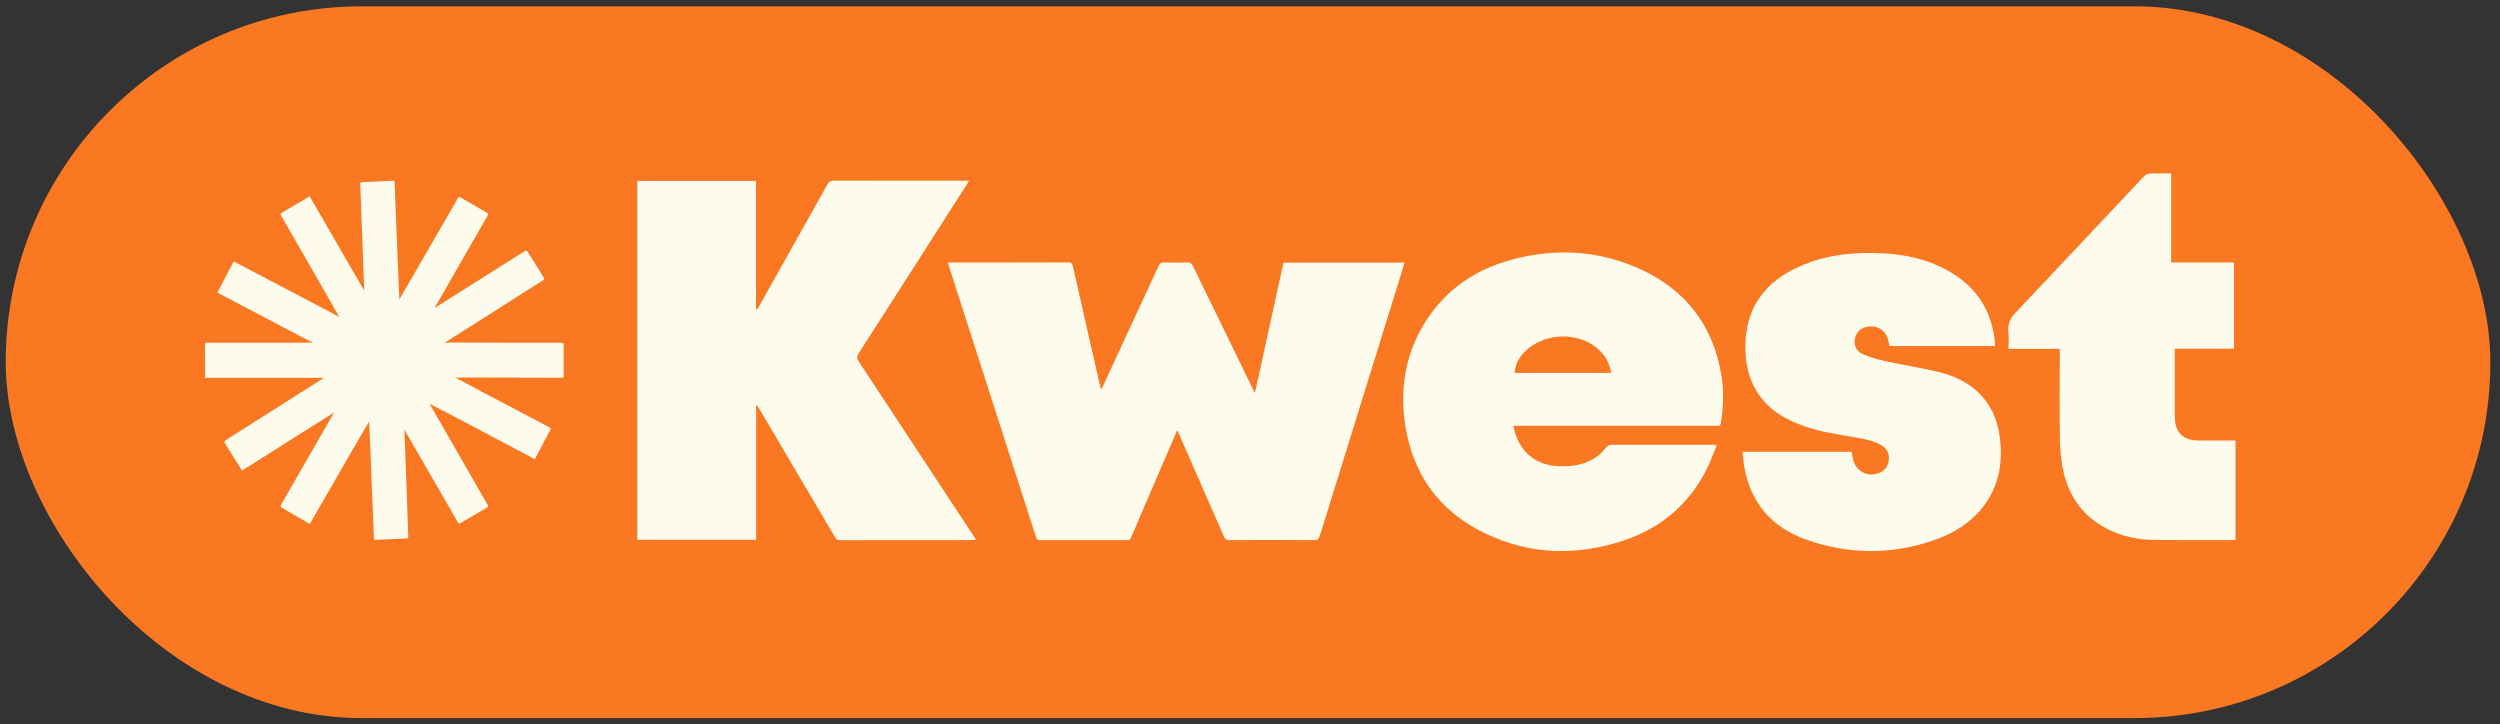 <?xml version="1.0" encoding="UTF-8"?>
<svg id="Layer_1" data-name="Layer 1" xmlns="http://www.w3.org/2000/svg" viewBox="0 0 533.43 154.52">
  <rect x="0" y="0" width="533.43" height="154.52" fill="#333333" stroke="none"/>
  <defs>
    <style>
      .cls-1 {
        fill: #f97821;
      }

      .cls-2 {
        fill: #fdfbeb;
      }
    </style>
  </defs>
  <rect class="cls-1" x="1.22" y="1.35" width="530.15" height="151.87" rx="75.93" ry="75.93"/>
  <g>
    <g>
      <path class="cls-2" d="m161.34,86.5v28.68h-25.35V38.6h25.33v27.4c.07.02.14.05.21.07.16-.27.34-.53.49-.81,4.85-8.65,9.71-17.29,14.55-25.95.32-.57.65-.78,1.31-.78,9.3.03,18.6.02,27.9.02h.99c-.23.38-.39.66-.57.94-7.66,11.98-15.32,23.97-23.01,35.94-.39.61-.41,1.02,0,1.65,8.2,12.42,16.38,24.85,24.56,37.28.16.24.3.48.52.82-.31.02-.54.06-.77.06-9.41,0-18.83,0-28.24.02-.58,0-.85-.22-1.12-.68-5.36-9.11-10.74-18.22-16.11-27.32-.16-.26-.32-.52-.49-.78l-.2.04Z"/>
      <path class="cls-2" d="m251.17,91.81c-1.38,3.2-2.68,6.23-3.99,9.26-1.94,4.5-3.88,9-5.79,13.51-.21.5-.45.67-.99.67-6.13-.02-12.27-.02-18.4,0-.55,0-.79-.16-.96-.69-6.18-19.28-12.38-38.55-18.58-57.82-.07-.21-.11-.43-.19-.73.36,0,.64,0,.92,0,8.22,0,16.43.01,24.65-.02.72,0,.95.22,1.1.9,1.89,8.42,3.82,16.83,5.74,25.25.06.28.14.55.25,1.02.2-.4.34-.66.47-.92,3.93-8.47,7.87-16.95,11.78-25.43.27-.6.58-.84,1.26-.82,1.62.06,3.25.06,4.88,0,.65-.02.94.22,1.21.77,4.21,8.66,8.44,17.31,12.66,25.96.15.3.3.59.57,1.13,2.07-9.44,4.08-18.63,6.1-27.82h25.83c-.52,1.7-1.02,3.36-1.53,5-5.52,17.76-11.04,35.51-16.54,53.27-.23.74-.53.95-1.28.94-6.02-.03-12.04-.03-18.06,0-.61,0-.88-.2-1.12-.75-3.15-7.23-6.33-14.45-9.51-21.67-.13-.28-.26-.57-.46-1.02Z"/>
      <path class="cls-2" d="m322.9,90.86c1.17,5.9,5.08,8.35,9.43,8.6,3.14.18,6.16-.3,8.74-2.29.67-.51,1.17-1.23,1.78-1.83.2-.2.48-.43.73-.43,7.45-.02,14.89-.01,22.34,0,.05,0,.11.03.37.11-.71,1.71-1.31,3.46-2.14,5.09-3.76,7.48-9.72,12.54-17.59,15.18-9.96,3.34-19.92,3.15-29.48-1.39-10.07-4.78-15.88-12.89-17.36-23.97-1.02-7.66.35-14.9,4.55-21.46,4.36-6.8,10.65-11.04,18.37-13.09,9.31-2.47,18.52-1.99,27.33,2.04,9.71,4.45,15.57,12.02,17.32,22.62.56,3.4.44,6.82-.1,10.22-.08.49-.28.63-.72.6-.23-.02-.46,0-.68,0-13.92,0-27.84,0-41.77,0h-1.11Zm20.89-11.3c-.74-4.84-5.53-8.13-11.16-7.74-4.99.35-9.41,3.96-9.42,7.74h20.58Z"/>
      <path class="cls-2" d="m425.67,73.83h-22.5c-.14-.59-.23-1.15-.4-1.68-.53-1.62-2-2.59-3.76-2.5-1.66.08-2.8.94-3.17,2.38-.38,1.5.13,2.89,1.65,3.55,1.5.66,3.1,1.11,4.7,1.46,3.95.86,7.96,1.46,11.87,2.45,3.91.99,7.37,2.89,9.81,6.27,2.06,2.85,2.83,6.12,3.02,9.56.58,10.26-5.63,16.86-13.77,19.78-9.14,3.27-18.42,3.31-27.58.1-7.3-2.56-11.92-7.68-13.34-15.43-.2-1.09-.27-2.19-.4-3.37h23.3c.1.57.16,1.16.31,1.73.63,2.35,2.88,3.61,5.18,2.92,1.43-.43,2.25-1.39,2.43-2.87.17-1.4-.4-2.45-1.58-3.16-1.72-1.04-3.68-1.35-5.61-1.69-3.65-.64-7.32-1.15-10.83-2.38-3.87-1.36-7.33-3.31-9.72-6.77-2.21-3.2-2.94-6.82-2.86-10.63.15-8.09,4.32-13.47,11.5-16.68,5.78-2.58,11.91-3.16,18.16-2.8,4.6.26,9.03,1.25,13.12,3.44,6.08,3.25,9.65,8.28,10.44,15.18.03.25.04.51.04.77,0,.11-.02.22-.04.39Z"/>
      <path class="cls-2" d="m476.68,56v18.41h-12.64v.86c0,4.53,0,9.07,0,13.6,0,3.39,1.72,5.11,5.11,5.12,2.59,0,5.19,0,7.84,0v21.18c-.17.02-.36.06-.55.06-5.59,0-11.18.04-16.77-.02-3.6-.04-7.07-.77-10.29-2.48-4.92-2.61-7.89-6.75-9.1-12.1-.51-2.26-.71-4.62-.75-6.94-.1-6.04-.03-12.09-.03-18.14,0-.34,0-.67,0-1.11h-10.95c0-1.31.1-2.53-.02-3.73-.17-1.66.43-2.83,1.58-4.05,9.17-9.66,18.26-19.4,27.4-29.09.29-.3.8-.52,1.22-.54,1.47-.06,2.95-.03,4.53-.03v19h13.41Z"/>
    </g>
    <g>
      <path class="cls-2" d="m81.98,69.21c.36-.51.68-.91.94-1.36,2.16-3.72,4.31-7.46,6.47-11.18,2.76-4.78,5.53-9.56,8.29-14.34.17-.3.3-.38.63-.18,1.79,1.06,3.6,2.09,5.39,3.14.55.32.55.34.24.88-3.12,5.44-6.24,10.88-9.36,16.32-1.96,3.42-3.94,6.84-5.91,10.25-.04.06-.07.13-.17.32.37,0,.66,0,.95,0,6.27.02,12.53.05,18.8.07,3.85,0,7.7,0,11.55,0,.37,0,.46.12.46.47-.01,2.21,0,4.43,0,6.64,0,.26-.05.36-.33.36-6.34-.02-12.68-.05-19.01-.05-3.96,0-7.93.04-11.89.07-.13,0-.25.01-.47.03.23.46.41.87.64,1.26,2.33,4.05,4.66,8.09,6.99,12.13,2.63,4.57,5.24,9.15,7.87,13.73.13.23.14.38-.12.52-1.93,1.11-3.85,2.24-5.77,3.37-.25.15-.34,0-.44-.17-.47-.81-.94-1.62-1.41-2.44-3.37-5.83-6.73-11.66-10.11-17.49-1.25-2.15-2.52-4.28-3.79-6.42-.11-.18-.24-.35-.43-.62-5.49,9.04-10.59,18.19-15.89,27.28-.23-.13-.44-.25-.65-.38-1.75-1.02-3.49-2.05-5.25-3.05-.36-.21-.39-.4-.18-.75,2.61-4.52,5.2-9.05,7.8-13.57,2.43-4.22,4.85-8.44,7.28-12.67.12-.21.21-.43.36-.75h-31.7c0-.45,0-.82,0-1.19,0-2,0-3.99-.02-5.99,0-.4.24-.32.46-.32,2.39,0,4.78,0,7.16,0,6.48,0,12.97,0,19.45-.01,1.26,0,2.52-.04,3.78-.08.24,0,.48-.06.78-.11-.12-.25-.2-.45-.3-.63-2.01-3.51-4.02-7.02-6.03-10.53-3.02-5.26-6.04-10.53-9.07-15.79-.18-.31-.08-.43.16-.58,1.31-.77,2.61-1.54,3.92-2.31.65-.38,1.29-.75,2.03-1.18,5.29,9.05,10.43,18.2,15.9,27.29Z"/>
      <path class="cls-2" d="m85.55,70.08c.56-.29,1.03-.49,1.46-.76,3.65-2.29,7.29-4.59,10.93-6.89,4.67-2.94,9.34-5.88,14.01-8.83.29-.18.44-.2.64.13,1.09,1.77,2.21,3.53,3.31,5.29.34.54.33.56-.2.89-5.29,3.36-10.58,6.73-15.88,10.09-3.33,2.11-6.67,4.22-10,6.32-.06.04-.12.08-.3.21.33.17.59.31.84.44,5.54,2.94,11.07,5.88,16.61,8.81,3.4,1.8,6.81,3.59,10.22,5.37.33.17.36.32.19.63-1.04,1.95-2.07,3.91-3.09,5.88-.12.23-.21.29-.46.16-5.6-2.97-11.2-5.94-16.81-8.89-3.51-1.84-7.04-3.65-10.56-5.48-.11-.06-.23-.1-.43-.19,0,.51-.04.96-.02,1.42.18,4.66.36,9.33.54,13.99.2,5.27.38,10.54.57,15.81,0,.27-.05.4-.35.41-2.22.09-4.45.19-6.67.3-.29.01-.3-.16-.31-.35-.04-.94-.08-1.88-.12-2.81-.27-6.73-.53-13.46-.81-20.18-.1-2.48-.24-4.96-.36-7.45-.01-.21-.05-.42-.09-.75-9.06,5.45-17.84,11.18-26.76,16.75-.14-.23-.27-.43-.4-.63-1.07-1.72-2.14-3.44-3.22-5.14-.22-.35-.16-.53.19-.75,4.41-2.79,8.81-5.59,13.21-8.38,4.11-2.61,8.23-5.21,12.34-7.82.2-.13.38-.28.67-.5-9.4-4.94-18.72-9.84-28.06-14.75.21-.4.38-.73.56-1.06.93-1.77,1.86-3.54,2.77-5.31.18-.35.36-.17.56-.07,2.11,1.11,4.23,2.22,6.34,3.33,5.74,3.01,11.48,6.03,17.22,9.04,1.12.58,2.25,1.13,3.38,1.69.21.11.45.17.74.27.01-.28.03-.49.03-.7-.14-4.04-.29-8.09-.43-12.13-.22-6.06-.44-12.13-.68-18.19-.01-.36.13-.42.41-.43,1.52-.07,3.03-.15,4.55-.22.75-.03,1.5-.06,2.34-.1.47,10.47.76,20.96,1.37,31.55Z"/>
    </g>
  </g>
</svg>
